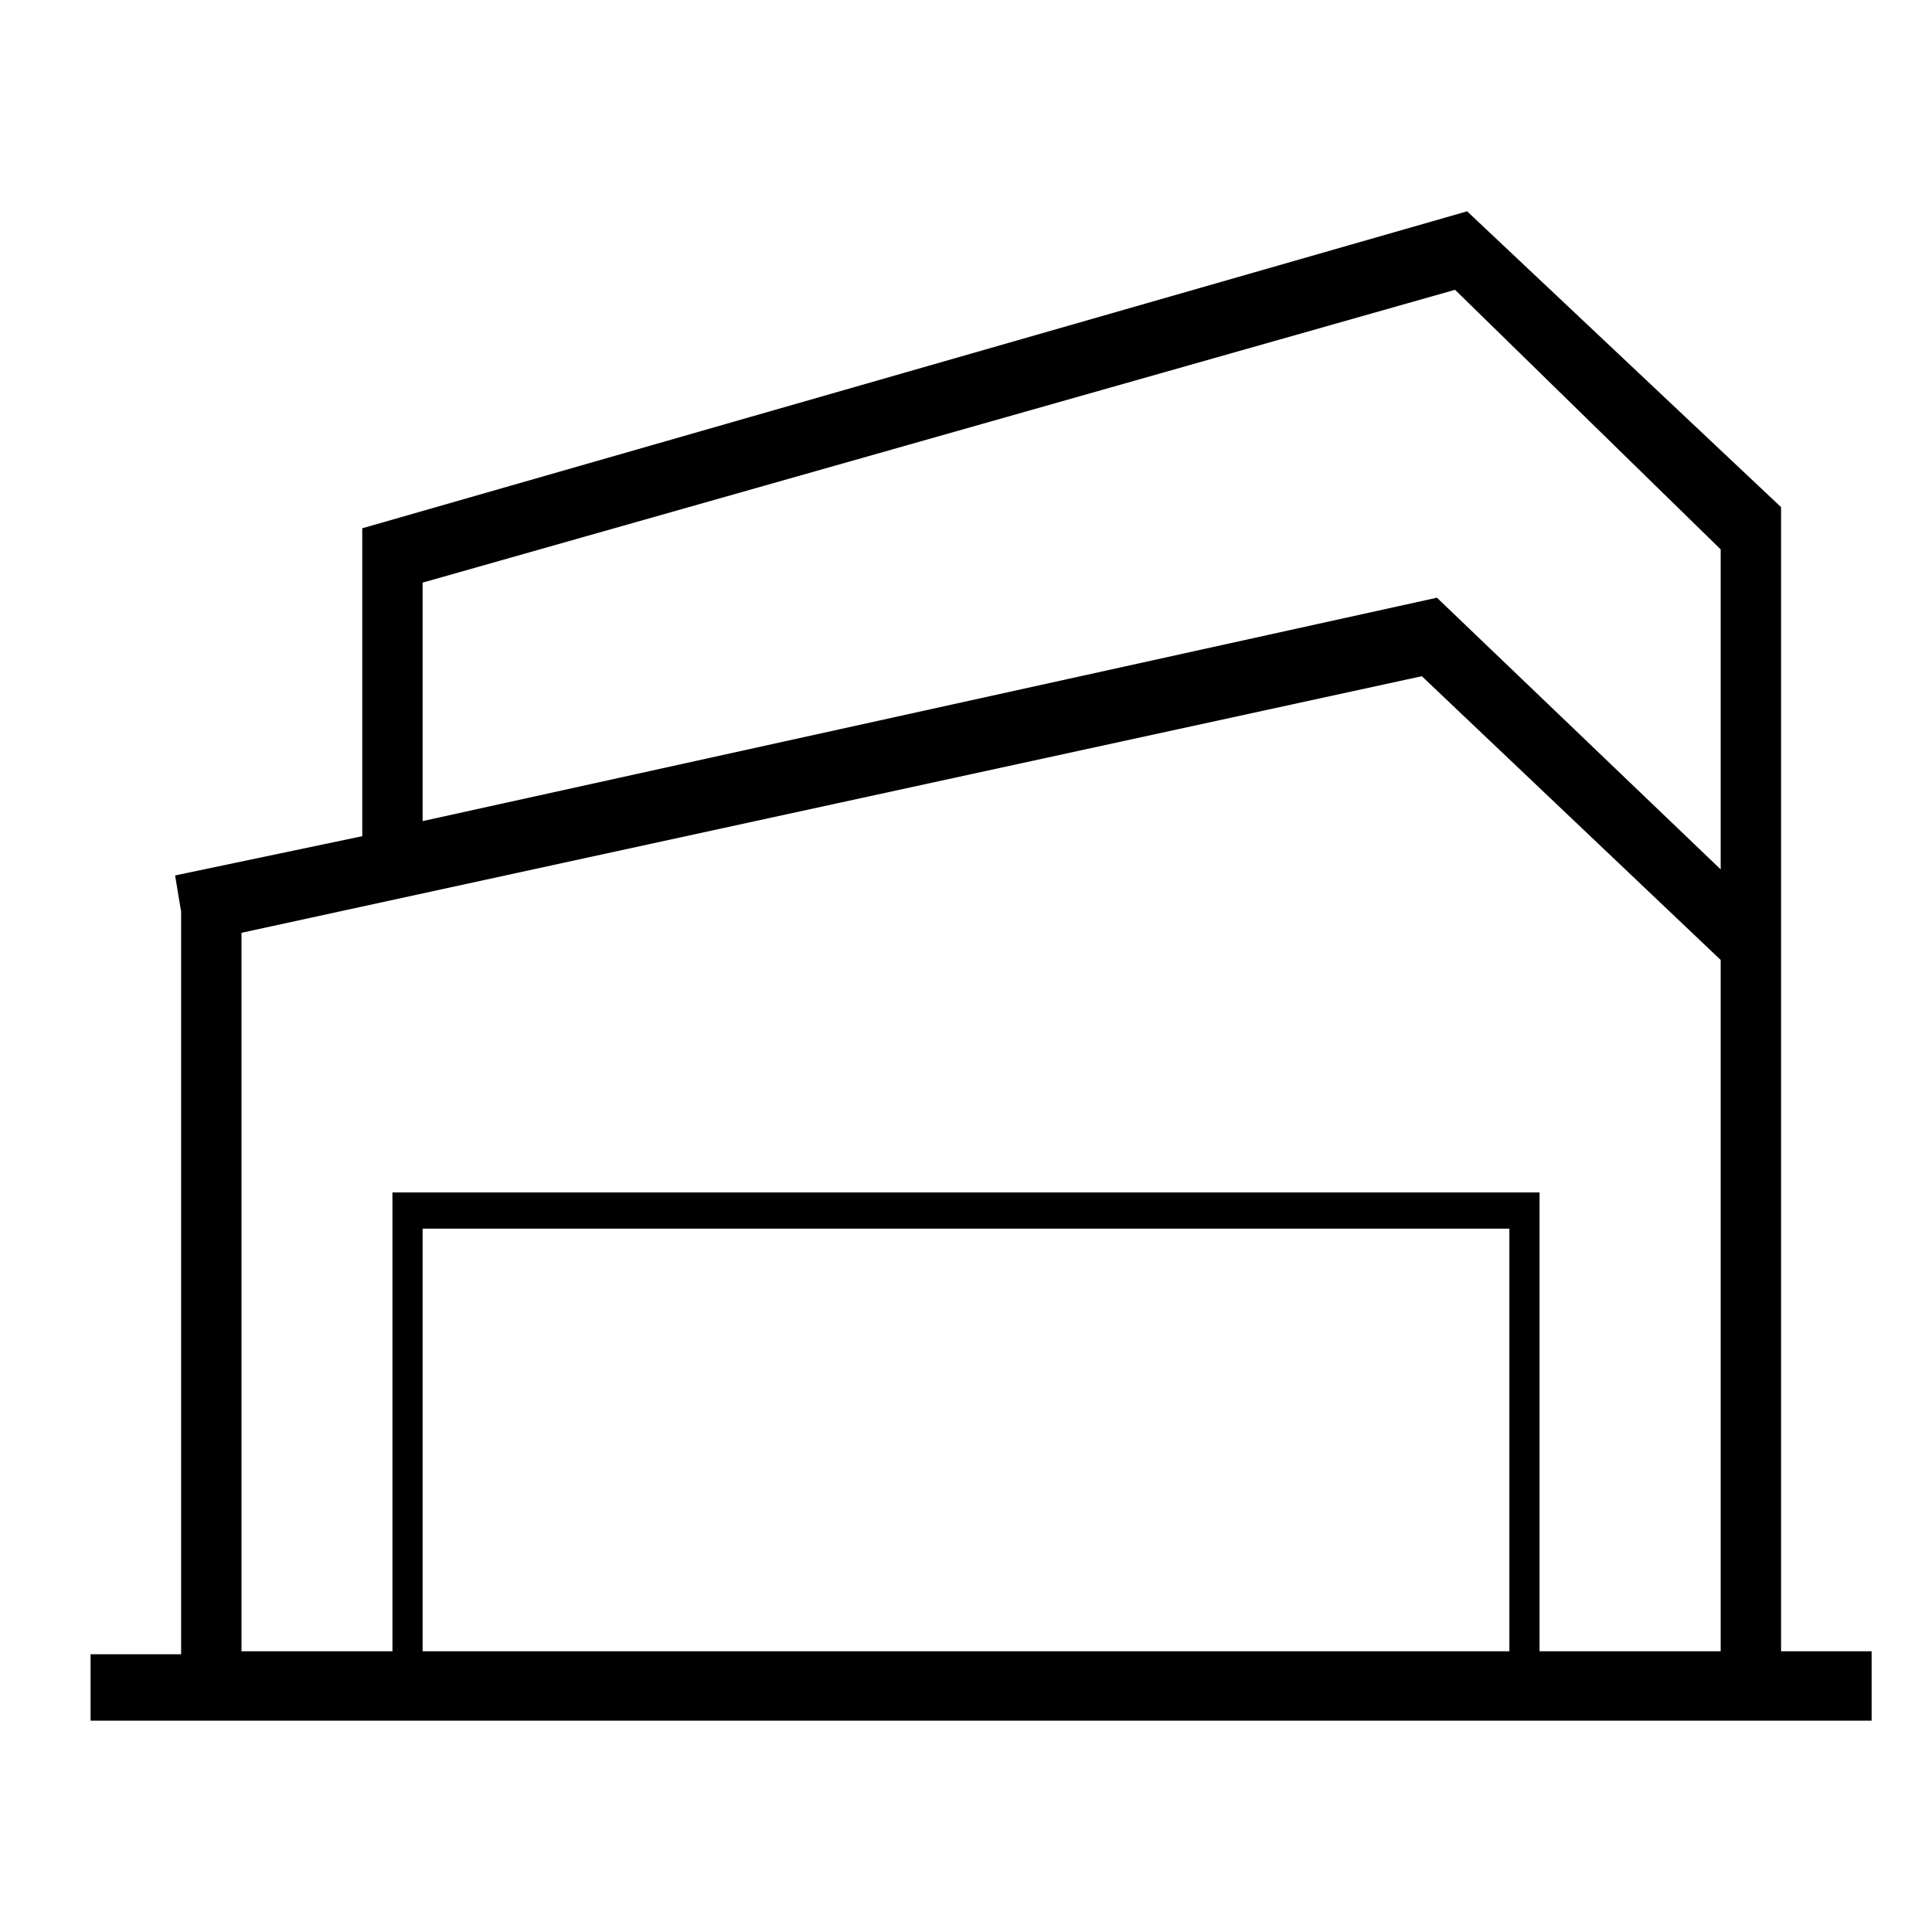 <?xml version="1.0" encoding="utf-8"?>
<!-- Generator: Adobe Illustrator 19.0.0, SVG Export Plug-In . SVG Version: 6.00 Build 0)  -->
<svg version="1.1" id="Layer_1" xmlns="http://www.w3.org/2000/svg" xmlns:xlink="http://www.w3.org/1999/xlink" x="0px" y="0px"
	 viewBox="0 0 64 64" style="enable-background:new 0 0 64 64;" xml:space="preserve">
<g id="_x38_">
	<g id="XMLID_45_">
		<path id="XMLID_46_" d="M59,54.7V38.3v-8.2V16.8L48.6,7L12,17.5v1v1.4v7.8L5.8,29L6,30.2v24.6H3V57h10h1h48v-2.3H59z M14,19.3
			l34.2-9.7l8.8,8.6v10.6l-9.4-9L14,27.2V19.3z M14,54.7v-14h36v14H14z M51,40.7v-1.2h-1H13v1.2v14H8V30.9l39.1-8.5l9.9,9.4v6.5
			v16.4h-6V40.7z"/>
	</g>
</g>
</svg>
